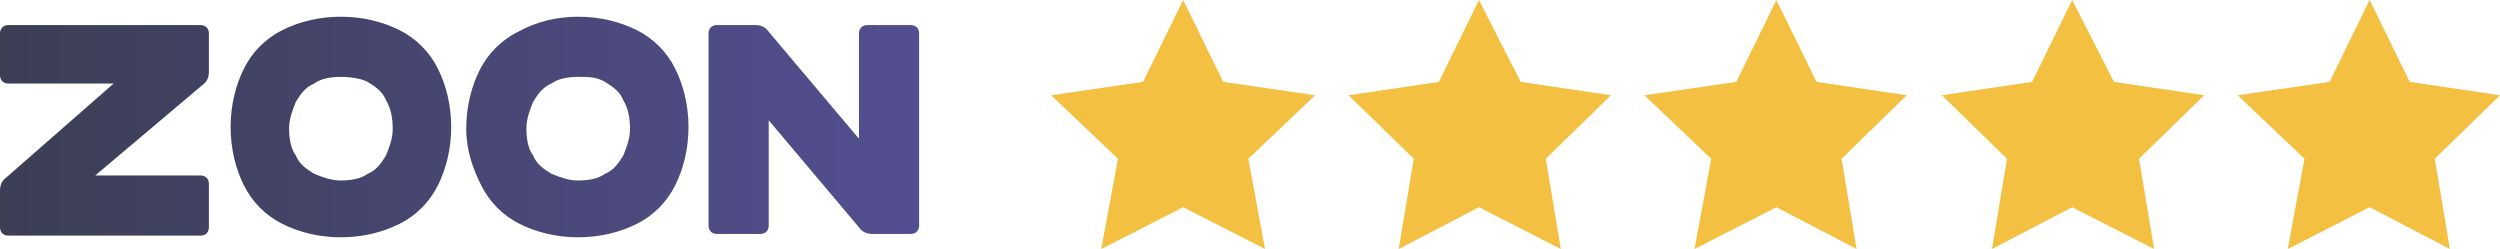 <?xml version="1.0" encoding="utf-8"?>
<!-- Generator: Adobe Illustrator 22.1.0, SVG Export Plug-In . SVG Version: 6.00 Build 0)  -->
<svg version="1.0" id="Layer_1" xmlns="http://www.w3.org/2000/svg" xmlns:xlink="http://www.w3.org/1999/xlink" x="0px" y="0px"
	 viewBox="0 0 149.6 14.9" style="enable-background:new 0 0 149.6 14.9;" xml:space="preserve">
<style type="text/css">
	.st0{fill:#F3C042;}
	.st1{fill:url(#zoon);}
</style>
<polygon class="st0" points="70.8,0 73.2,4.9 78.7,5.7 74.7,9.5 75.7,14.9 70.8,12.4 65.9,14.9 66.9,9.5 62.9,5.7 68.4,4.9 "/>
<polygon class="st0" points="88.5,0 91,4.9 96.4,5.7 92.5,9.5 93.4,14.9 88.5,12.4 83.7,14.9 84.6,9.5 80.7,5.7 86.1,4.9 "/>
<polygon class="st0" points="106.3,0 108.7,4.9 114.1,5.7 110.2,9.5 111.1,14.9 106.3,12.4 101.4,14.9 102.4,9.5 98.4,5.7
	103.9,4.9 "/>
<polygon class="st0" points="124,0 126.5,4.9 131.9,5.7 128,9.5 128.9,14.9 124,12.4 119.2,14.9 120.1,9.5 116.2,5.7 121.6,4.9 "/>
<polygon class="st0" points="141.8,0 144.2,4.9 149.6,5.7 145.7,9.5 146.6,14.9 141.8,12.4 136.9,14.9 137.9,9.5 133.9,5.7
	139.4,4.9 "/>
<linearGradient id="zoon" gradientUnits="userSpaceOnUse" x1="70" y1="0" x2="0" y2="0">
	<stop  offset="0" style="stop-color:#5A53A2"/>
	<stop  offset="1" style="stop-color:#3C3E54"/>
</linearGradient>
<path class="st1" d="M0.5,1.5h11.5c0.3,0,0.5,0.2,0.5,0.5v2.3c0,0.3-0.1,0.6-0.4,0.8l-6.4,5.4h6.3c0.3,0,0.5,0.2,0.5,0.5v2.6
	c0,0.3-0.2,0.5-0.5,0.5H0.5c-0.3,0-0.5-0.2-0.5-0.5v-2.2c0-0.3,0.1-0.6,0.4-0.8L6.8,5H0.5C0.2,5,0,4.8,0,4.5V2
	C0,1.7,0.2,1.5,0.5,1.5z M20.4,1c1.3,0,2.5,0.3,3.5,0.8s1.8,1.3,2.3,2.3s0.8,2.2,0.8,3.5s-0.3,2.5-0.8,3.5s-1.3,1.8-2.3,2.3
	c-1,0.5-2.2,0.8-3.5,0.8s-2.5-0.3-3.5-0.8c-1-0.5-1.8-1.3-2.3-2.3c-0.5-1-0.8-2.2-0.8-3.5s0.3-2.5,0.8-3.5c0.5-1,1.3-1.8,2.3-2.3
	S19.1,1,20.4,1z M20.4,4.6c-0.6,0-1.2,0.1-1.6,0.4c-0.5,0.2-0.8,0.6-1.1,1.1c-0.2,0.5-0.4,1-0.4,1.6s0.1,1.2,0.4,1.6
	c0.2,0.5,0.6,0.8,1.1,1.1c0.5,0.2,1,0.4,1.6,0.4c0.6,0,1.2-0.1,1.6-0.4c0.5-0.2,0.8-0.6,1.1-1.1c0.2-0.5,0.4-1,0.4-1.6
	S23.4,6.5,23.1,6c-0.2-0.5-0.6-0.8-1.1-1.1C21.6,4.7,21,4.6,20.4,4.6z M34.6,1c1.3,0,2.5,0.3,3.5,0.8c1,0.5,1.8,1.3,2.3,2.3
	s0.8,2.2,0.8,3.5s-0.3,2.5-0.8,3.5s-1.3,1.8-2.3,2.3c-1,0.5-2.2,0.8-3.5,0.8s-2.5-0.3-3.5-0.8c-1-0.5-1.8-1.3-2.3-2.3
	S27.9,9,27.9,7.7s0.3-2.5,0.8-3.5s1.3-1.8,2.3-2.3C32.1,1.3,33.3,1,34.6,1z M34.6,4.6c-0.6,0-1.2,0.1-1.6,0.4
	c-0.5,0.2-0.8,0.6-1.1,1.1c-0.2,0.5-0.4,1-0.4,1.6s0.1,1.2,0.4,1.6c0.2,0.5,0.6,0.8,1.1,1.1c0.5,0.2,1,0.4,1.6,0.4s1.2-0.1,1.6-0.4
	c0.5-0.2,0.8-0.6,1.1-1.1c0.2-0.5,0.4-1,0.4-1.6S37.6,6.5,37.3,6c-0.2-0.5-0.6-0.8-1.1-1.1S35.2,4.6,34.6,4.6z M55,2v11.5
	c0,0.3-0.2,0.5-0.5,0.5h-2.3c-0.3,0-0.6-0.1-0.8-0.4l-5.4-6.4v6.3c0,0.3-0.2,0.5-0.5,0.5h-2.6c-0.3,0-0.5-0.2-0.5-0.5V2
	c0-0.3,0.2-0.5,0.5-0.5h2.3c0.3,0,0.6,0.1,0.8,0.4l5.4,6.4V2c0-0.3,0.2-0.5,0.5-0.5h2.6C54.8,1.5,55,1.7,55,2z"/>
</svg>
